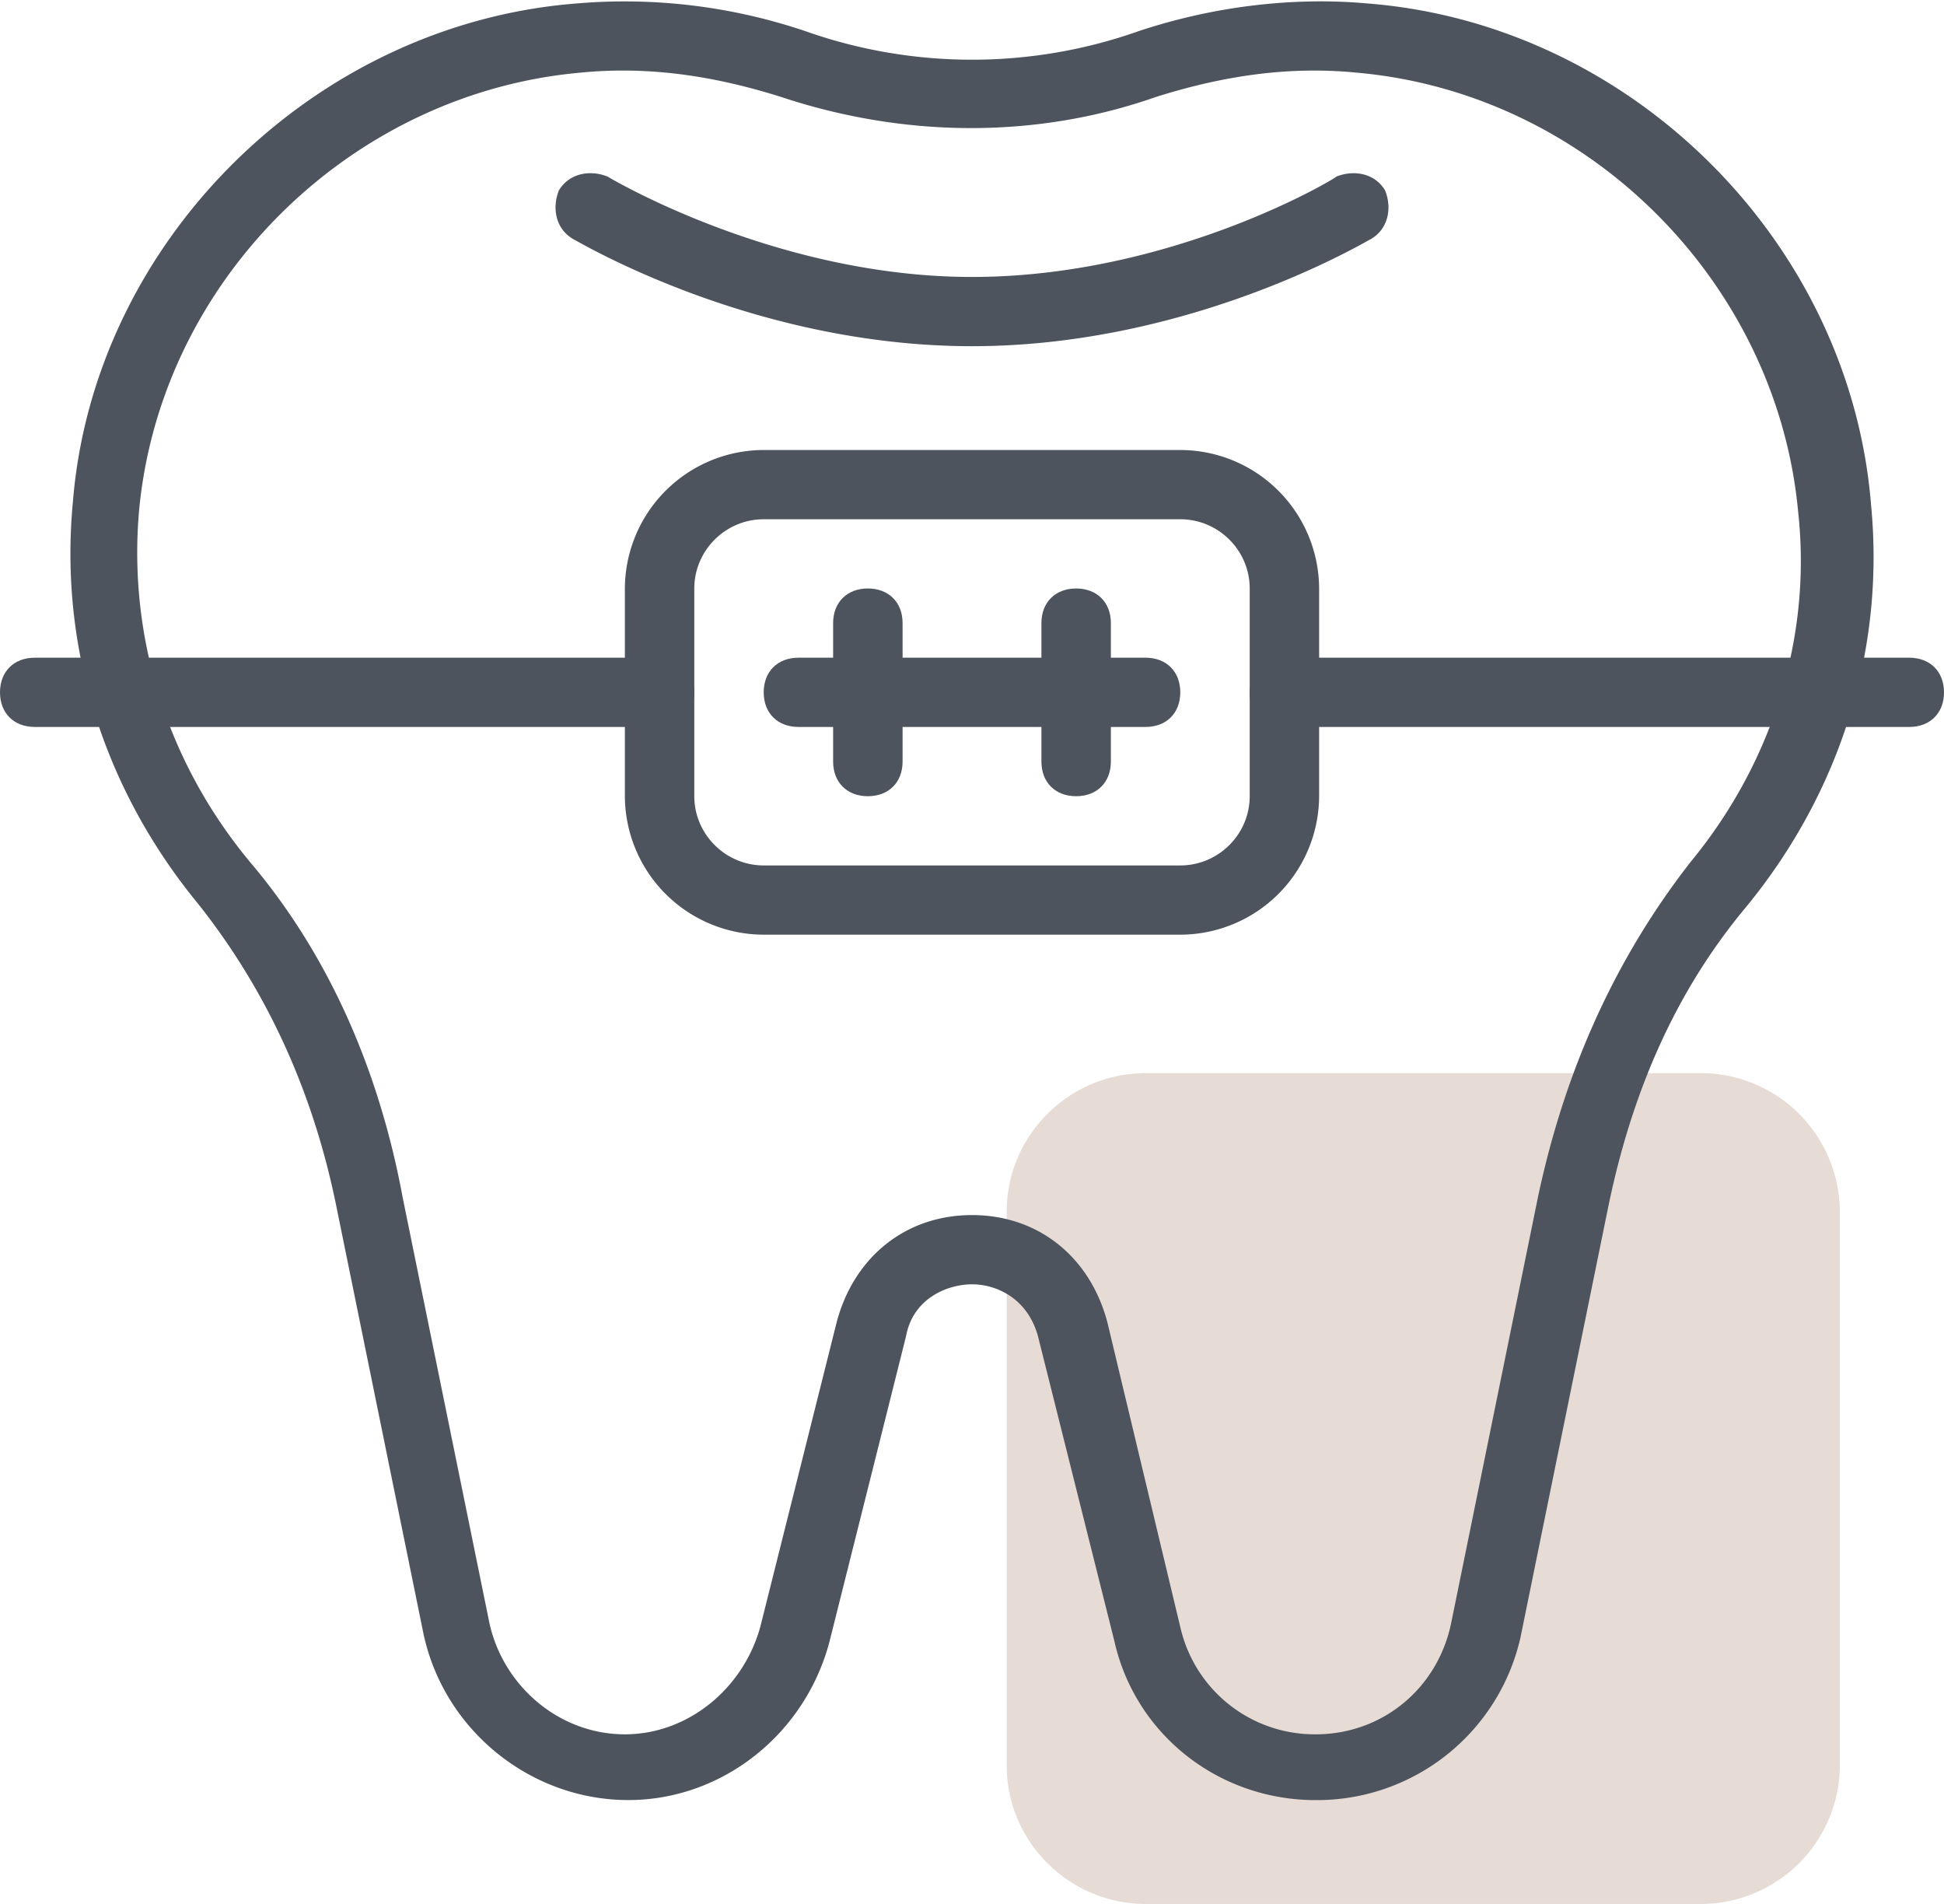 <svg width="48" height="47" fill="none" xmlns="http://www.w3.org/2000/svg"><g clip-path="url(#clip0)"><path opacity=".5" d="M42 47H28.286c-1.886 0-3.429-1.538-3.429-3.418V29.909c0-1.88 1.543-3.418 3.429-3.418H42a3.433 3.433 0 013.428 3.418v13.673A3.433 3.433 0 0142 47z" fill="#C3A99C" fill-opacity=".85"/><path d="M32.486 44.437c-2.4 0-4.457-1.624-4.972-3.931l-1.885-7.52c-.258-.94-1.029-1.282-1.629-1.282-.6 0-1.457.342-1.629 1.282l-1.885 7.52c-.6 2.307-2.657 3.93-4.972 3.93-2.4 0-4.543-1.709-5.057-4.101L8.314 29.824c-.6-2.991-1.8-5.47-3.428-7.52C2.57 19.484 1.457 15.98 1.8 12.39 2.314 5.982 7.714.598 14.229.086a13.95 13.95 0 015.657.683c2.657.94 5.571.94 8.228 0 1.8-.598 3.772-.854 5.657-.683 6.515.512 11.915 5.896 12.429 12.39.343 3.59-.771 7.093-3.086 9.913-1.714 2.051-2.828 4.53-3.428 7.52L37.543 40.42a5.152 5.152 0 01-5.057 4.017zM24 29.995c1.629 0 2.914 1.025 3.343 2.649l1.8 7.52a3.401 3.401 0 003.343 2.649c1.628 0 3-1.111 3.343-2.735l2.142-10.51c.686-3.248 1.972-5.982 3.772-8.29 1.971-2.392 3-5.469 2.657-8.63-.514-5.64-5.143-10.34-10.886-10.853-1.714-.171-3.343.085-4.971.598-2.914 1.025-6.172 1.025-9.257 0-1.629-.513-3.257-.77-4.972-.598C8.657 2.307 3.943 6.922 3.43 12.648c-.258 3.076.685 6.152 2.742 8.63 1.886 2.222 3.172 5.042 3.772 8.29l2.143 10.51c.343 1.539 1.714 2.735 3.343 2.735 1.542 0 2.914-1.111 3.342-2.65l1.886-7.52c.429-1.623 1.714-2.648 3.343-2.648z" fill="#4D545D"/><path d="M24 8.546c-5.4 0-9.686-2.564-9.857-2.65-.429-.256-.514-.768-.343-1.196.257-.427.771-.513 1.2-.342 0 0 4.114 2.479 9 2.479s8.914-2.393 9-2.479c.429-.17.943-.085 1.2.342.171.428.086.94-.343 1.197-.171.085-4.457 2.649-9.857 2.649zm5.143 14.527H18.857a3.433 3.433 0 01-3.428-3.419v-5.127a3.433 3.433 0 013.428-3.418h10.286a3.433 3.433 0 013.428 3.418v5.127a3.433 3.433 0 01-3.428 3.419zM18.857 12.818c-.943 0-1.714.77-1.714 1.71v5.126c0 .94.771 1.71 1.714 1.71h10.286c.943 0 1.714-.77 1.714-1.71v-5.127c0-.94-.771-1.709-1.714-1.709H18.857z" fill="#4D545D"/><path d="M47.143 17.945H31.714c-.514 0-.857-.341-.857-.854 0-.513.343-.855.857-.855h15.429c.514 0 .857.342.857.855 0 .513-.343.854-.857.854zm-30.857 0H.857c-.514 0-.857-.341-.857-.854 0-.513.343-.855.857-.855h15.429c.514 0 .857.342.857.855 0 .513-.343.854-.857.854zm12 0h-8.572c-.514 0-.857-.341-.857-.854 0-.513.343-.855.857-.855h8.572c.514 0 .857.342.857.855 0 .513-.343.854-.857.854z" fill="#4D545D"/><path d="M21.429 19.655c-.515 0-.858-.342-.858-.855v-3.418c0-.513.343-.855.858-.855.514 0 .857.342.857.855V18.8c0 .513-.343.855-.857.855zm5.142 0c-.514 0-.857-.342-.857-.855v-3.418c0-.513.343-.855.857-.855.515 0 .858.342.858.855V18.8c0 .513-.343.855-.858.855z" fill="#4D545D"/></g><defs><clipPath id="clip0"><path fill="#fff" d="M0 0h48v47H0z"/></clipPath></defs></svg>